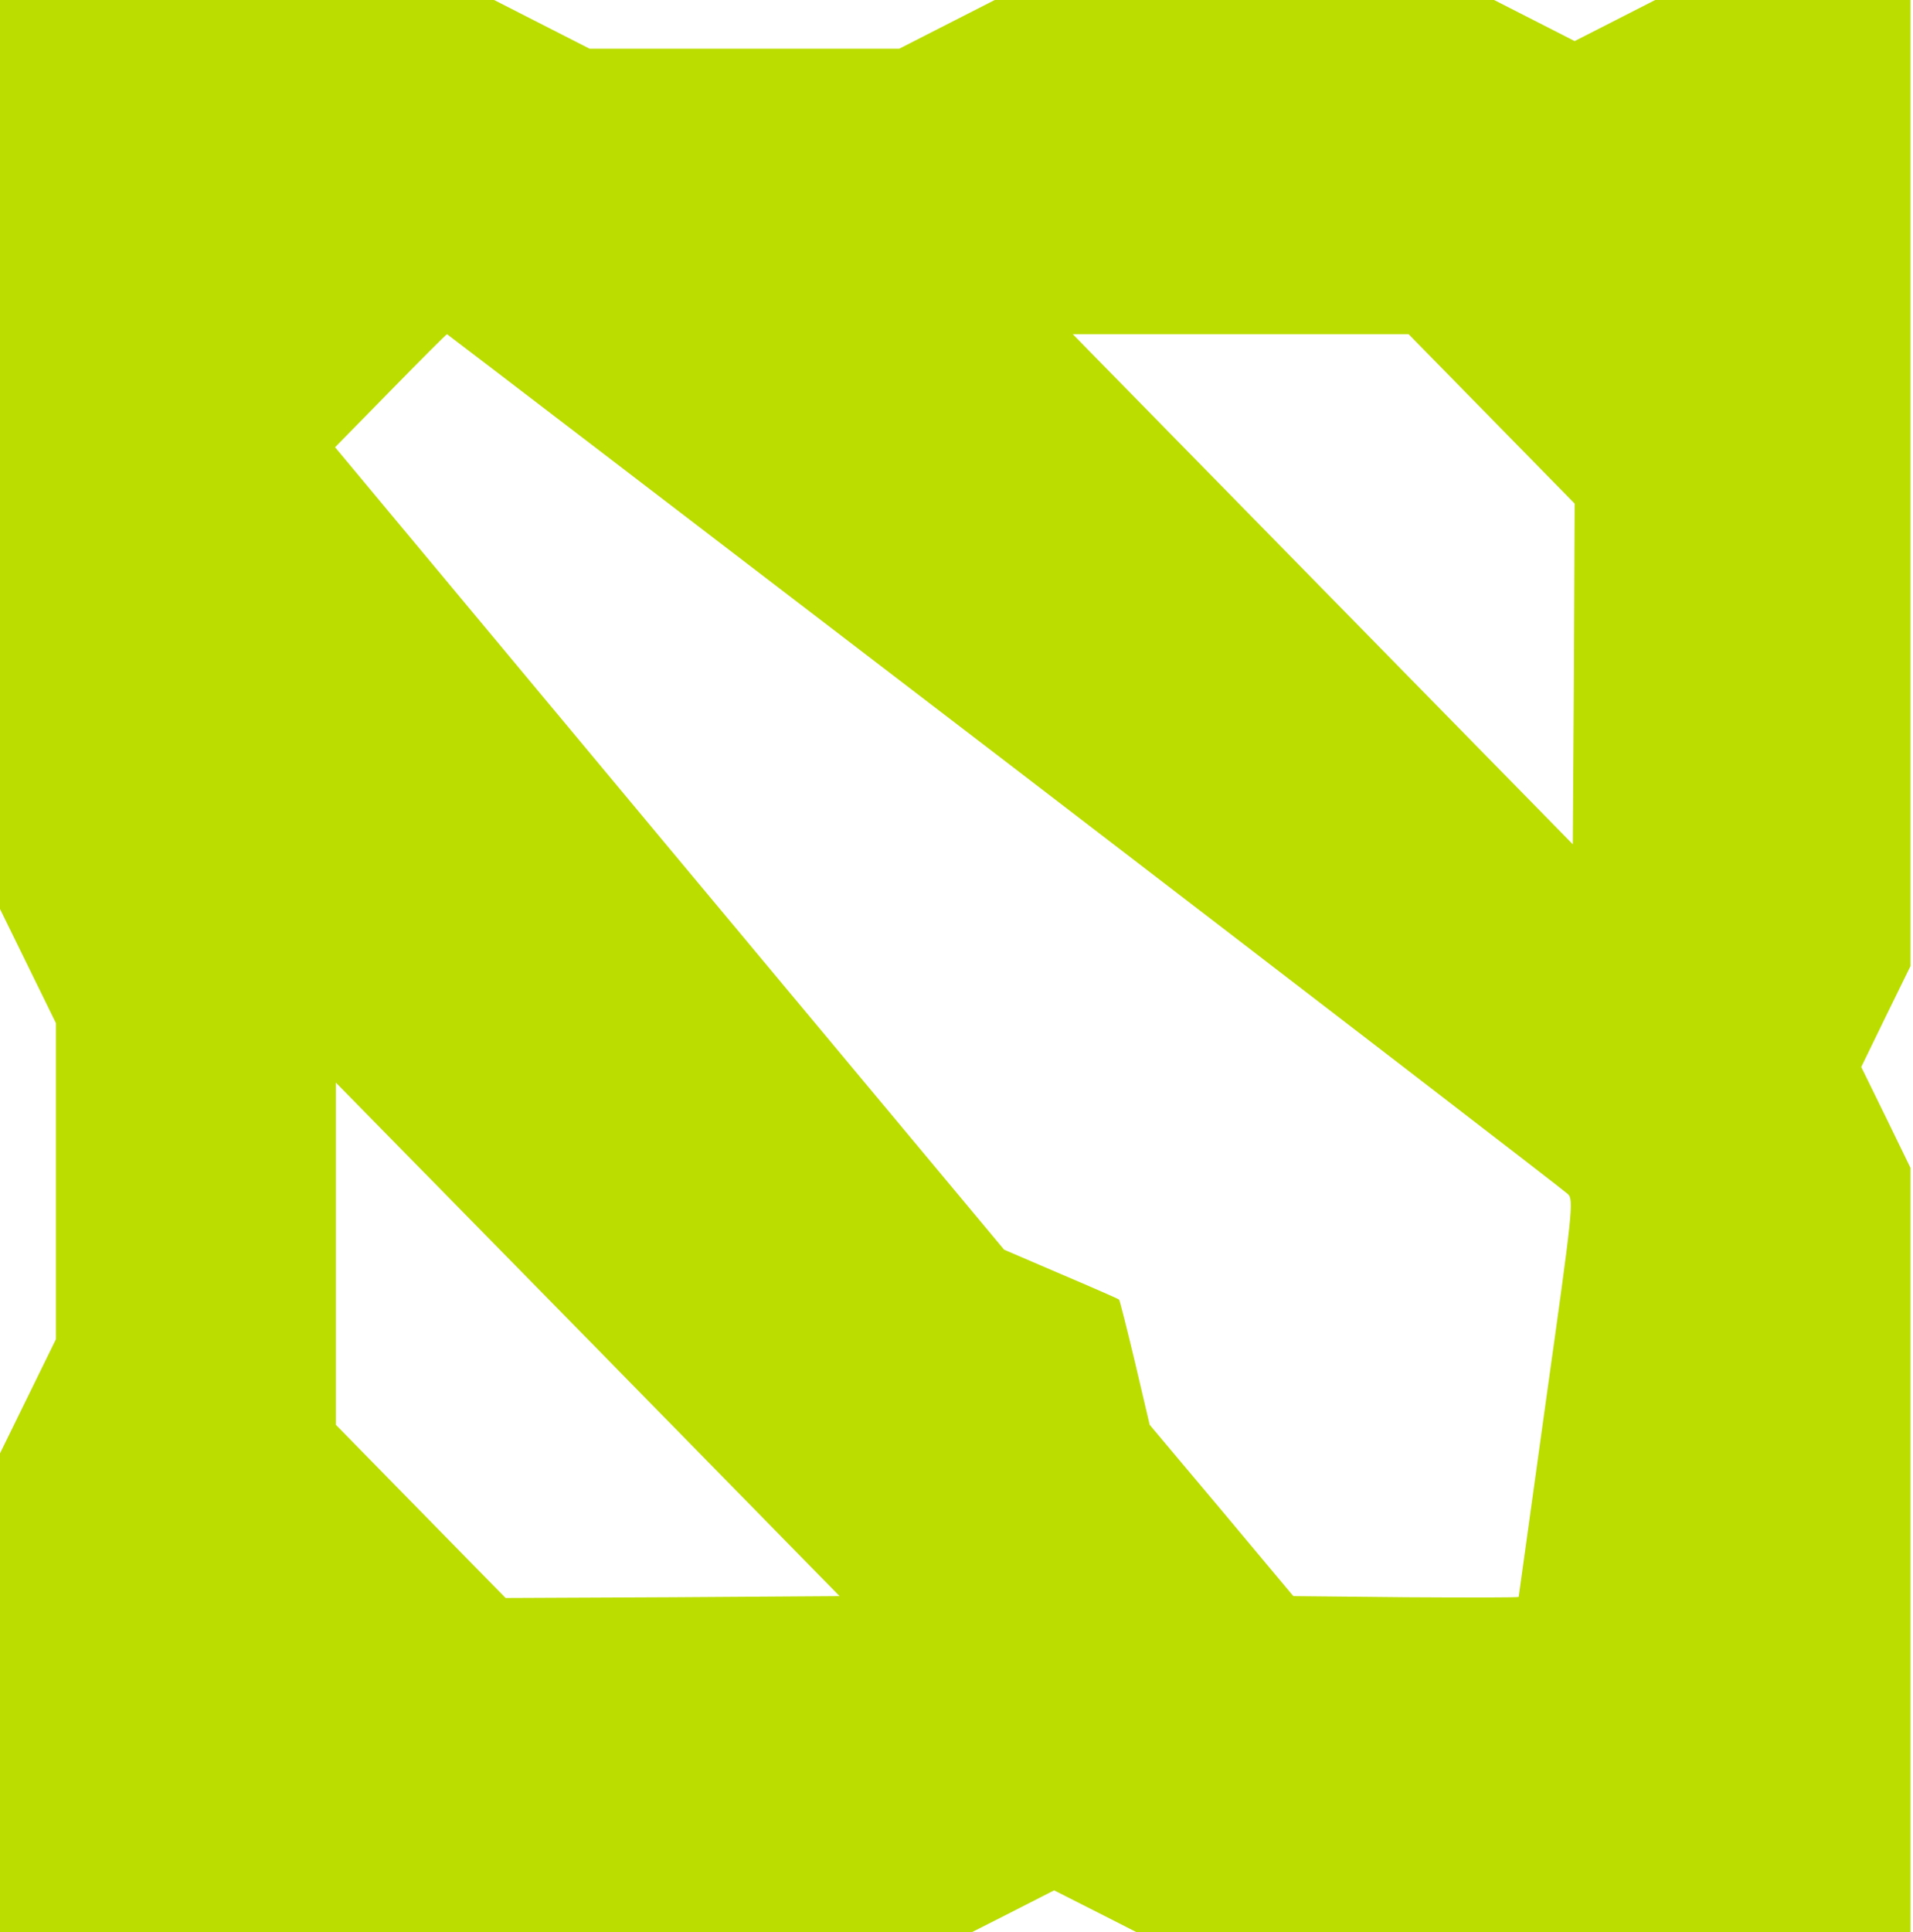 <svg width="103" height="104" viewBox="0 0 103 104" fill="none" xmlns="http://www.w3.org/2000/svg">
<path d="M0 24.237V48.927L1.507 52L3.014 55.074V63.577V72.079L1.507 75.153L0 78.226V91.339V104.452H25.716H51.432L54.104 103.1L56.756 101.748L59.428 103.1L62.08 104.452H82.472H102.865V83.656V62.859L101.539 60.134L100.213 57.43L101.539 54.705L102.865 52V25.774V-0.452H96.436H90.007L87.395 0.88L84.783 2.212L82.171 0.88L79.559 -0.452H67.003H54.446L51.432 1.085L48.419 2.621H40.081H31.743L28.73 1.085L25.716 -0.452H12.858H0V24.237ZM54.104 40.956C70.599 53.598 84.24 64.089 84.421 64.273C84.743 64.58 84.662 65.257 83.256 75.255C82.452 81.095 81.769 85.91 81.769 85.951C81.769 85.992 79.037 85.992 75.702 85.971L69.635 85.91L65.777 81.3L61.9 76.689L61.116 73.35C60.674 71.506 60.292 69.99 60.252 69.949C60.212 69.908 58.806 69.293 57.118 68.576L54.064 67.264L36.043 45.669L18.041 24.073L21.015 21.041C22.662 19.361 24.029 17.988 24.069 17.988C24.089 17.988 37.61 28.335 54.104 40.956ZM80.323 22.557L84.783 27.106L84.743 36.285L84.683 45.444L71.222 31.716L57.761 17.988H66.802H75.843L80.323 22.557ZM36.224 85.971L27.223 86.012L22.662 81.361L18.082 76.689V67.469V58.27L31.643 72.079L45.204 85.91L36.224 85.971Z" fill="#BBDD00"/>
</svg>
